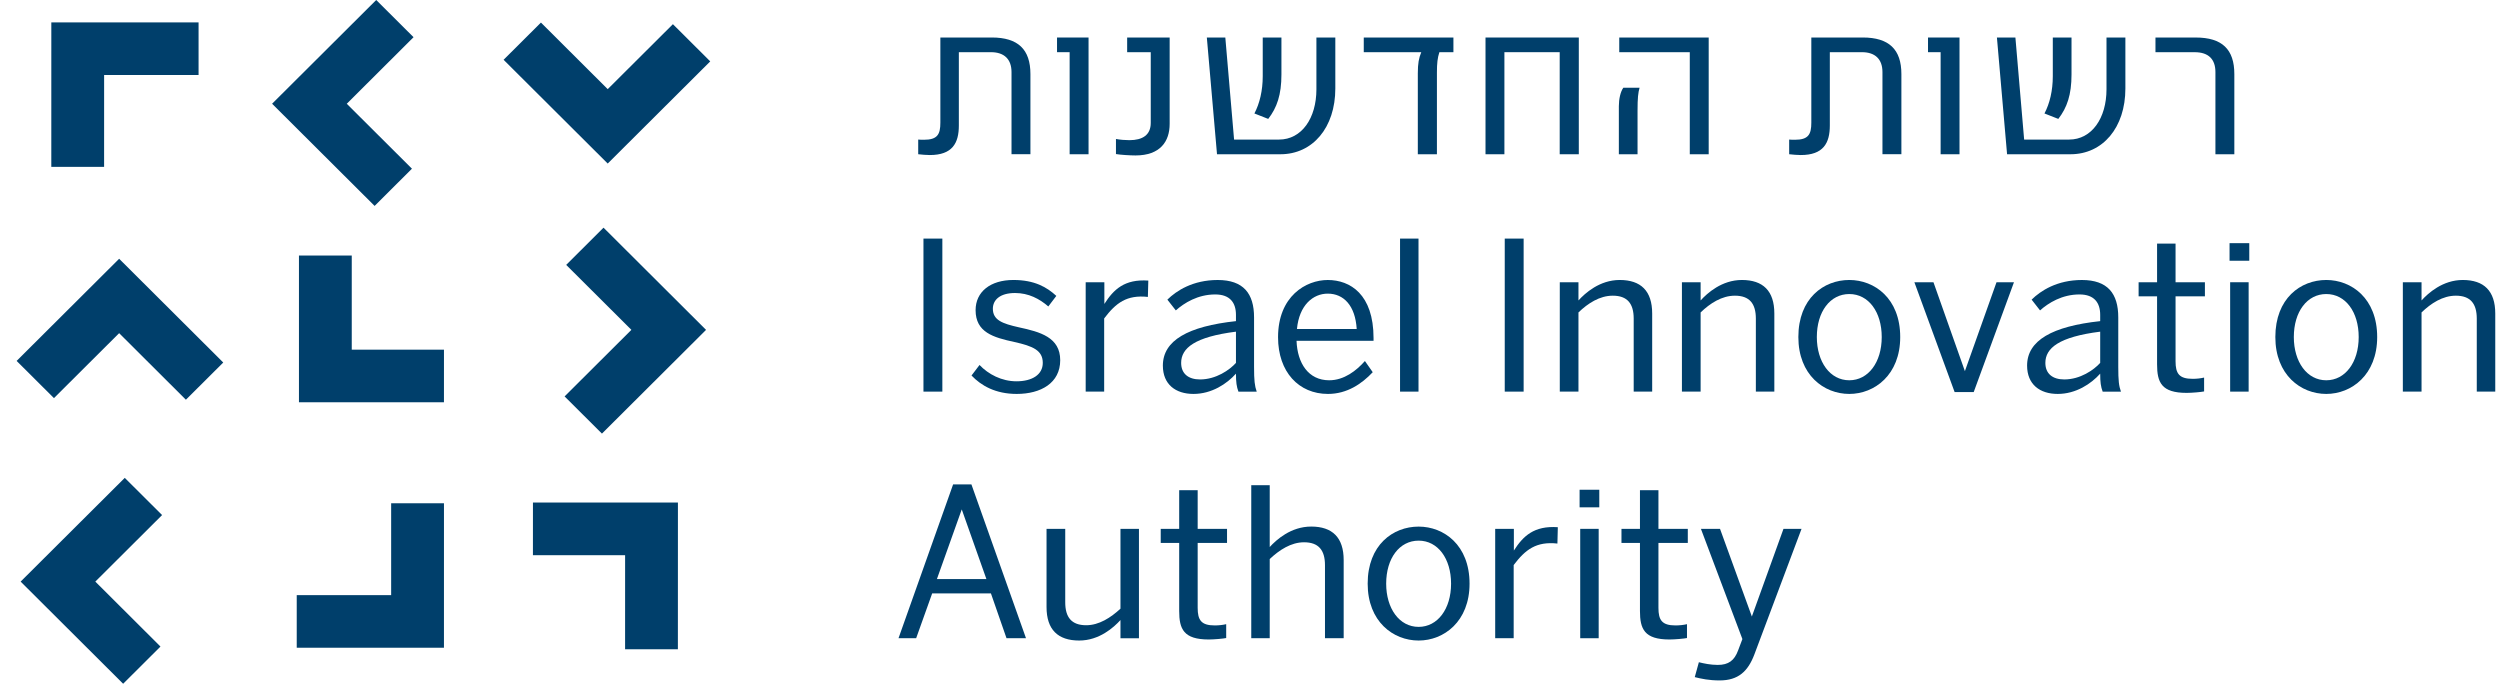 <svg width="117" height="32" viewBox="0 0 117 32" fill="none" xmlns="http://www.w3.org/2000/svg">
<path d="M43.218 18.328H44.102V11.166H43.218V18.328Z" fill="#003F6B"/>
<path d="M45.467 17.574L45.842 17.081C46.255 17.517 46.88 17.845 47.571 17.845C48.301 17.845 48.802 17.535 48.802 16.984C48.802 16.394 48.34 16.2 47.476 16.006C46.486 15.793 45.658 15.552 45.658 14.516C45.658 13.655 46.351 13.103 47.427 13.103C48.417 13.103 48.994 13.441 49.436 13.848L49.061 14.342C48.648 13.984 48.138 13.713 47.504 13.713C46.793 13.713 46.466 14.041 46.466 14.448C46.466 14.981 46.908 15.145 47.687 15.319C48.676 15.533 49.618 15.784 49.618 16.858C49.618 17.923 48.715 18.436 47.581 18.436C46.591 18.436 45.919 18.049 45.467 17.574Z" fill="#003F6B"/>
<path d="M50.81 13.209H51.684V14.225C52.116 13.548 52.625 13.054 53.741 13.131L53.721 13.896C52.732 13.789 52.223 14.177 51.675 14.903V18.328H50.81V13.209Z" fill="#003F6B"/>
<path d="M57.843 16.984V15.522C55.922 15.765 55.278 16.287 55.278 16.984C55.278 17.487 55.614 17.758 56.162 17.758C56.911 17.758 57.546 17.313 57.843 16.984ZM54.422 17.11C54.422 15.93 55.605 15.271 57.843 15.029V14.738C57.843 14.168 57.565 13.78 56.873 13.78C56.056 13.78 55.422 14.177 55.028 14.527L54.633 14.023C55.056 13.607 55.825 13.104 56.989 13.104C58.19 13.104 58.69 13.733 58.69 14.855V17.168C58.69 17.807 58.718 18.058 58.814 18.329H57.959C57.872 18.098 57.843 17.884 57.843 17.487C57.42 17.962 56.709 18.436 55.854 18.436C55.019 18.436 54.422 17.991 54.422 17.11Z" fill="#003F6B"/>
<path d="M63.494 15.397C63.426 14.294 62.879 13.742 62.139 13.742C61.456 13.742 60.803 14.274 60.697 15.397H63.494ZM59.813 15.784C59.813 13.859 61.12 13.104 62.139 13.104C63.187 13.104 64.282 13.771 64.282 15.822V15.949H60.678C60.717 17.004 61.236 17.797 62.206 17.797C62.908 17.797 63.484 17.342 63.878 16.896L64.244 17.419C63.734 17.962 63.042 18.436 62.148 18.436C60.784 18.436 59.813 17.41 59.813 15.784Z" fill="#003F6B"/>
<path d="M65.522 18.328H66.386V11.166H65.522V18.328Z" fill="#003F6B"/>
<path d="M70.422 18.328H71.306V11.166H70.422V18.328Z" fill="#003F6B"/>
<path d="M72.998 13.209H73.872V14.061C74.179 13.722 74.862 13.103 75.803 13.103C76.793 13.103 77.322 13.615 77.322 14.671V18.328H76.457V14.912C76.457 14.207 76.159 13.838 75.477 13.838C74.862 13.838 74.314 14.196 73.872 14.622V18.328H72.998V13.209Z" fill="#003F6B"/>
<path d="M78.714 13.209H79.589V14.061C79.897 13.722 80.579 13.103 81.521 13.103C82.511 13.103 83.039 13.615 83.039 14.671V18.328H82.174V14.912C82.174 14.207 81.876 13.838 81.194 13.838C80.579 13.838 80.031 14.196 79.589 14.622V18.328H78.714V13.209Z" fill="#003F6B"/>
<path d="M88.065 15.774C88.065 14.602 87.45 13.761 86.547 13.761C85.652 13.761 85.028 14.584 85.028 15.774C85.028 16.935 85.643 17.797 86.547 17.797C87.43 17.797 88.065 16.964 88.065 15.774ZM84.163 15.774C84.163 13.964 85.345 13.103 86.547 13.103C87.728 13.103 88.93 13.964 88.93 15.774C88.93 17.545 87.728 18.436 86.547 18.436C85.355 18.436 84.163 17.545 84.163 15.774Z" fill="#003F6B"/>
<path d="M89.593 13.209H90.486L91.957 17.37L93.437 13.209H94.254L92.37 18.348H91.476L89.593 13.209Z" fill="#003F6B"/>
<path d="M98.289 16.984V15.522C96.367 15.765 95.723 16.287 95.723 16.984C95.723 17.487 96.06 17.758 96.608 17.758C97.357 17.758 97.992 17.313 98.289 16.984ZM94.868 17.11C94.868 15.93 96.05 15.271 98.289 15.029V14.738C98.289 14.168 98.011 13.78 97.319 13.78C96.502 13.78 95.867 14.177 95.474 14.527L95.08 14.023C95.502 13.607 96.271 13.104 97.434 13.104C98.635 13.104 99.135 13.733 99.135 14.855V17.168C99.135 17.807 99.163 18.058 99.26 18.329H98.405C98.318 18.098 98.289 17.884 98.289 17.487C97.866 17.962 97.155 18.436 96.3 18.436C95.465 18.436 94.868 17.991 94.868 17.11Z" fill="#003F6B"/>
<path d="M100.951 17.051V13.867H100.087V13.209H100.951V11.4H101.816V13.209H103.19V13.867H101.816V16.906C101.816 17.477 101.979 17.729 102.614 17.729C102.796 17.729 102.989 17.71 103.152 17.67V18.319C103.018 18.348 102.584 18.387 102.335 18.387C101.153 18.387 100.951 17.893 100.951 17.051Z" fill="#003F6B"/>
<path d="M104.371 13.209H105.236V18.328H104.371V13.209ZM104.343 11.38H105.266V12.203H104.343V11.38Z" fill="#003F6B"/>
<path d="M110.387 15.774C110.387 14.602 109.773 13.761 108.869 13.761C107.976 13.761 107.351 14.584 107.351 15.774C107.351 16.935 107.966 17.797 108.869 17.797C109.753 17.797 110.387 16.964 110.387 15.774ZM106.486 15.774C106.486 13.964 107.667 13.103 108.869 13.103C110.051 13.103 111.252 13.964 111.252 15.774C111.252 17.545 110.051 18.436 108.869 18.436C107.678 18.436 106.486 17.545 106.486 15.774Z" fill="#003F6B"/>
<path d="M112.453 13.209H113.328V14.061C113.635 13.722 114.317 13.103 115.259 13.103C116.249 13.103 116.778 13.615 116.778 14.671V18.328H115.913V14.912C115.913 14.207 115.614 13.838 114.933 13.838C114.317 13.838 113.77 14.196 113.328 14.622V18.328H112.453V13.209Z" fill="#003F6B"/>
<path d="M46.164 27.101L45.01 23.84L43.847 27.101H46.164ZM44.606 22.669H45.462L48.017 29.869H47.105L46.375 27.77H43.626L42.876 29.869H42.05L44.606 22.669Z" fill="#003F6B"/>
<path d="M48.978 28.409V24.75H49.853V28.186C49.853 28.893 50.151 29.261 50.834 29.261C51.438 29.261 51.986 28.903 52.438 28.486V24.75H53.303V29.87H52.438V29.018C52.131 29.357 51.448 29.977 50.507 29.977C49.507 29.977 48.978 29.464 48.978 28.409Z" fill="#003F6B"/>
<path d="M55.186 28.593V25.408H54.322V24.75H55.186V22.94H56.051V24.75H57.425V25.408H56.051V28.447C56.051 29.018 56.215 29.27 56.849 29.27C57.031 29.27 57.224 29.25 57.386 29.211V29.86C57.253 29.889 56.82 29.928 56.57 29.928C55.388 29.928 55.186 29.434 55.186 28.593Z" fill="#003F6B"/>
<path d="M58.559 22.707H59.423V25.601C59.732 25.263 60.413 24.643 61.365 24.643C62.354 24.643 62.884 25.156 62.884 26.211V29.869H62.009V26.453C62.009 25.746 61.711 25.379 61.029 25.379C60.423 25.379 59.876 25.737 59.423 26.163V29.869H58.559V22.707Z" fill="#003F6B"/>
<path d="M67.91 27.315C67.91 26.144 67.294 25.302 66.392 25.302C65.497 25.302 64.873 26.125 64.873 27.315C64.873 28.477 65.488 29.338 66.392 29.338C67.275 29.338 67.91 28.506 67.91 27.315ZM64.007 27.315C64.007 25.506 65.19 24.645 66.392 24.645C67.573 24.645 68.775 25.506 68.775 27.315C68.775 29.087 67.573 29.977 66.392 29.977C65.2 29.977 64.007 29.087 64.007 27.315Z" fill="#003F6B"/>
<path d="M69.975 24.75H70.849V25.766C71.281 25.089 71.791 24.596 72.906 24.673L72.887 25.438C71.897 25.331 71.388 25.718 70.84 26.444V29.869H69.975V24.75Z" fill="#003F6B"/>
<path d="M73.954 24.75H74.818V29.869H73.954V24.75ZM73.925 22.92H74.847V23.743H73.925V22.92Z" fill="#003F6B"/>
<path d="M76.75 28.593V25.408H75.885V24.75H76.75V22.94H77.615V24.75H78.989V25.408H77.615V28.447C77.615 29.018 77.778 29.27 78.412 29.27C78.595 29.27 78.787 29.25 78.951 29.211V29.86C78.816 29.889 78.384 29.928 78.133 29.928C76.952 29.928 76.75 29.434 76.75 28.593Z" fill="#003F6B"/>
<path d="M79.315 31.689L79.507 30.992C79.739 31.05 80.055 31.118 80.392 31.118C80.891 31.118 81.17 30.914 81.343 30.44L81.544 29.908L79.603 24.75H80.497L81.987 28.853L83.467 24.75H84.312L82.102 30.634C81.804 31.418 81.353 31.844 80.478 31.844C79.978 31.844 79.623 31.766 79.315 31.689Z" fill="#003F6B"/>
<path d="M20.777 18.826L13.991 18.825V11.959H16.462V16.363L20.778 16.364L20.777 18.826Z" fill="#003F6B"/>
<path d="M31.725 30.387L29.254 30.386L29.255 25.982H24.941L24.942 23.519L31.727 23.52L31.725 30.387Z" fill="#003F6B"/>
<path d="M20.777 30.314L13.887 30.313V27.851L18.306 27.851L18.306 23.552H20.778L20.777 30.314Z" fill="#003F6B"/>
<path d="M28.171 20.293L26.423 18.552L29.549 15.437L26.498 12.397L28.245 10.655L33.043 15.438L28.171 20.293Z" fill="#003F6B"/>
<path d="M8.7 18.707L5.576 15.592L2.525 18.632L0.778 16.891L5.576 12.11L10.448 16.966L8.7 18.707Z" fill="#003F6B"/>
<path d="M28.441 7.654L23.568 2.798L25.316 1.056L28.441 4.172L31.492 1.132L33.239 2.873L28.441 7.654Z" fill="#003F6B"/>
<path d="M4.872 7.809L2.401 7.808L2.402 1.047H9.293V3.51H4.873L4.872 7.809Z" fill="#003F6B"/>
<path d="M17.532 9.637L12.734 4.855L17.607 -0L19.354 1.741L16.229 4.856L19.279 7.895L17.532 9.637Z" fill="#003F6B"/>
<path d="M5.763 32L0.966 27.219L5.839 22.364L7.586 24.105L4.461 27.219L7.51 30.259L5.763 32Z" fill="#003F6B"/>
<path d="M42.972 7.218V6.531C43.057 6.541 43.153 6.541 43.238 6.541C43.866 6.541 44.009 6.296 44.009 5.742V1.755H46.416C47.644 1.755 48.224 2.311 48.224 3.467V7.218H47.339V3.373C47.339 2.78 47.006 2.442 46.377 2.442H44.874V5.873C44.874 6.701 44.57 7.256 43.514 7.256C43.362 7.256 43.133 7.237 42.972 7.218Z" fill="#003F6B"/>
<path d="M50.059 2.442H49.469V1.756H50.944V7.219H50.059V2.442Z" fill="#003F6B"/>
<path d="M52.227 7.21V6.504C52.428 6.542 52.665 6.56 52.855 6.56C53.474 6.56 53.855 6.317 53.855 5.752V2.442H52.751V1.756H54.74V5.799C54.74 6.618 54.301 7.275 53.141 7.275C52.894 7.275 52.437 7.247 52.227 7.21Z" fill="#003F6B"/>
<path d="M58.706 5.31C58.953 4.84 59.096 4.238 59.096 3.57V1.756H59.971V3.486C59.971 4.436 59.762 5.037 59.353 5.565L58.706 5.31ZM56.48 1.756H57.345L57.755 6.532H59.857C60.923 6.532 61.608 5.527 61.608 4.182V1.756H62.493V4.144C62.493 5.968 61.436 7.219 59.924 7.219H56.956L56.48 1.756Z" fill="#003F6B"/>
<path d="M66.354 3.43C66.354 2.969 66.402 2.715 66.516 2.442H63.824V1.756H68.02V2.442H67.363C67.277 2.706 67.248 2.96 67.248 3.393V7.219H66.354V3.43Z" fill="#003F6B"/>
<path d="M69.522 1.756H73.888V7.219H72.994V2.442H70.406V7.219H69.522V1.756Z" fill="#003F6B"/>
<path d="M79.082 2.442H75.781V1.756H79.967V7.219H79.082V2.442ZM75.762 4.972C75.762 4.633 75.838 4.295 75.971 4.106H76.732C76.666 4.332 76.637 4.576 76.637 5.188V7.219H75.762V4.972Z" fill="#003F6B"/>
<path d="M83.733 7.218V6.531C83.818 6.541 83.913 6.541 83.999 6.541C84.627 6.541 84.77 6.296 84.77 5.742V1.755H87.177C88.404 1.755 88.985 2.311 88.985 3.467V7.218H88.099V3.373C88.099 2.78 87.767 2.442 87.139 2.442H85.636V5.873C85.636 6.701 85.331 7.256 84.275 7.256C84.123 7.256 83.894 7.237 83.733 7.218Z" fill="#003F6B"/>
<path d="M90.821 2.442H90.231V1.756H91.705V7.219H90.821V2.442Z" fill="#003F6B"/>
<path d="M95.681 5.31C95.929 4.84 96.071 4.238 96.071 3.57V1.756H96.947V3.486C96.947 4.436 96.738 5.037 96.329 5.565L95.681 5.31ZM93.456 1.756H94.321L94.73 6.532H96.833C97.898 6.532 98.584 5.527 98.584 4.182V1.756H99.468V4.144C99.468 5.968 98.412 7.219 96.899 7.219H93.931L93.456 1.756Z" fill="#003F6B"/>
<path d="M103.682 3.374C103.682 2.781 103.368 2.443 102.711 2.443H100.876V1.756H102.759C103.996 1.756 104.567 2.31 104.567 3.467V7.219H103.682V3.374Z" fill="#003F6B"/>
</svg>
